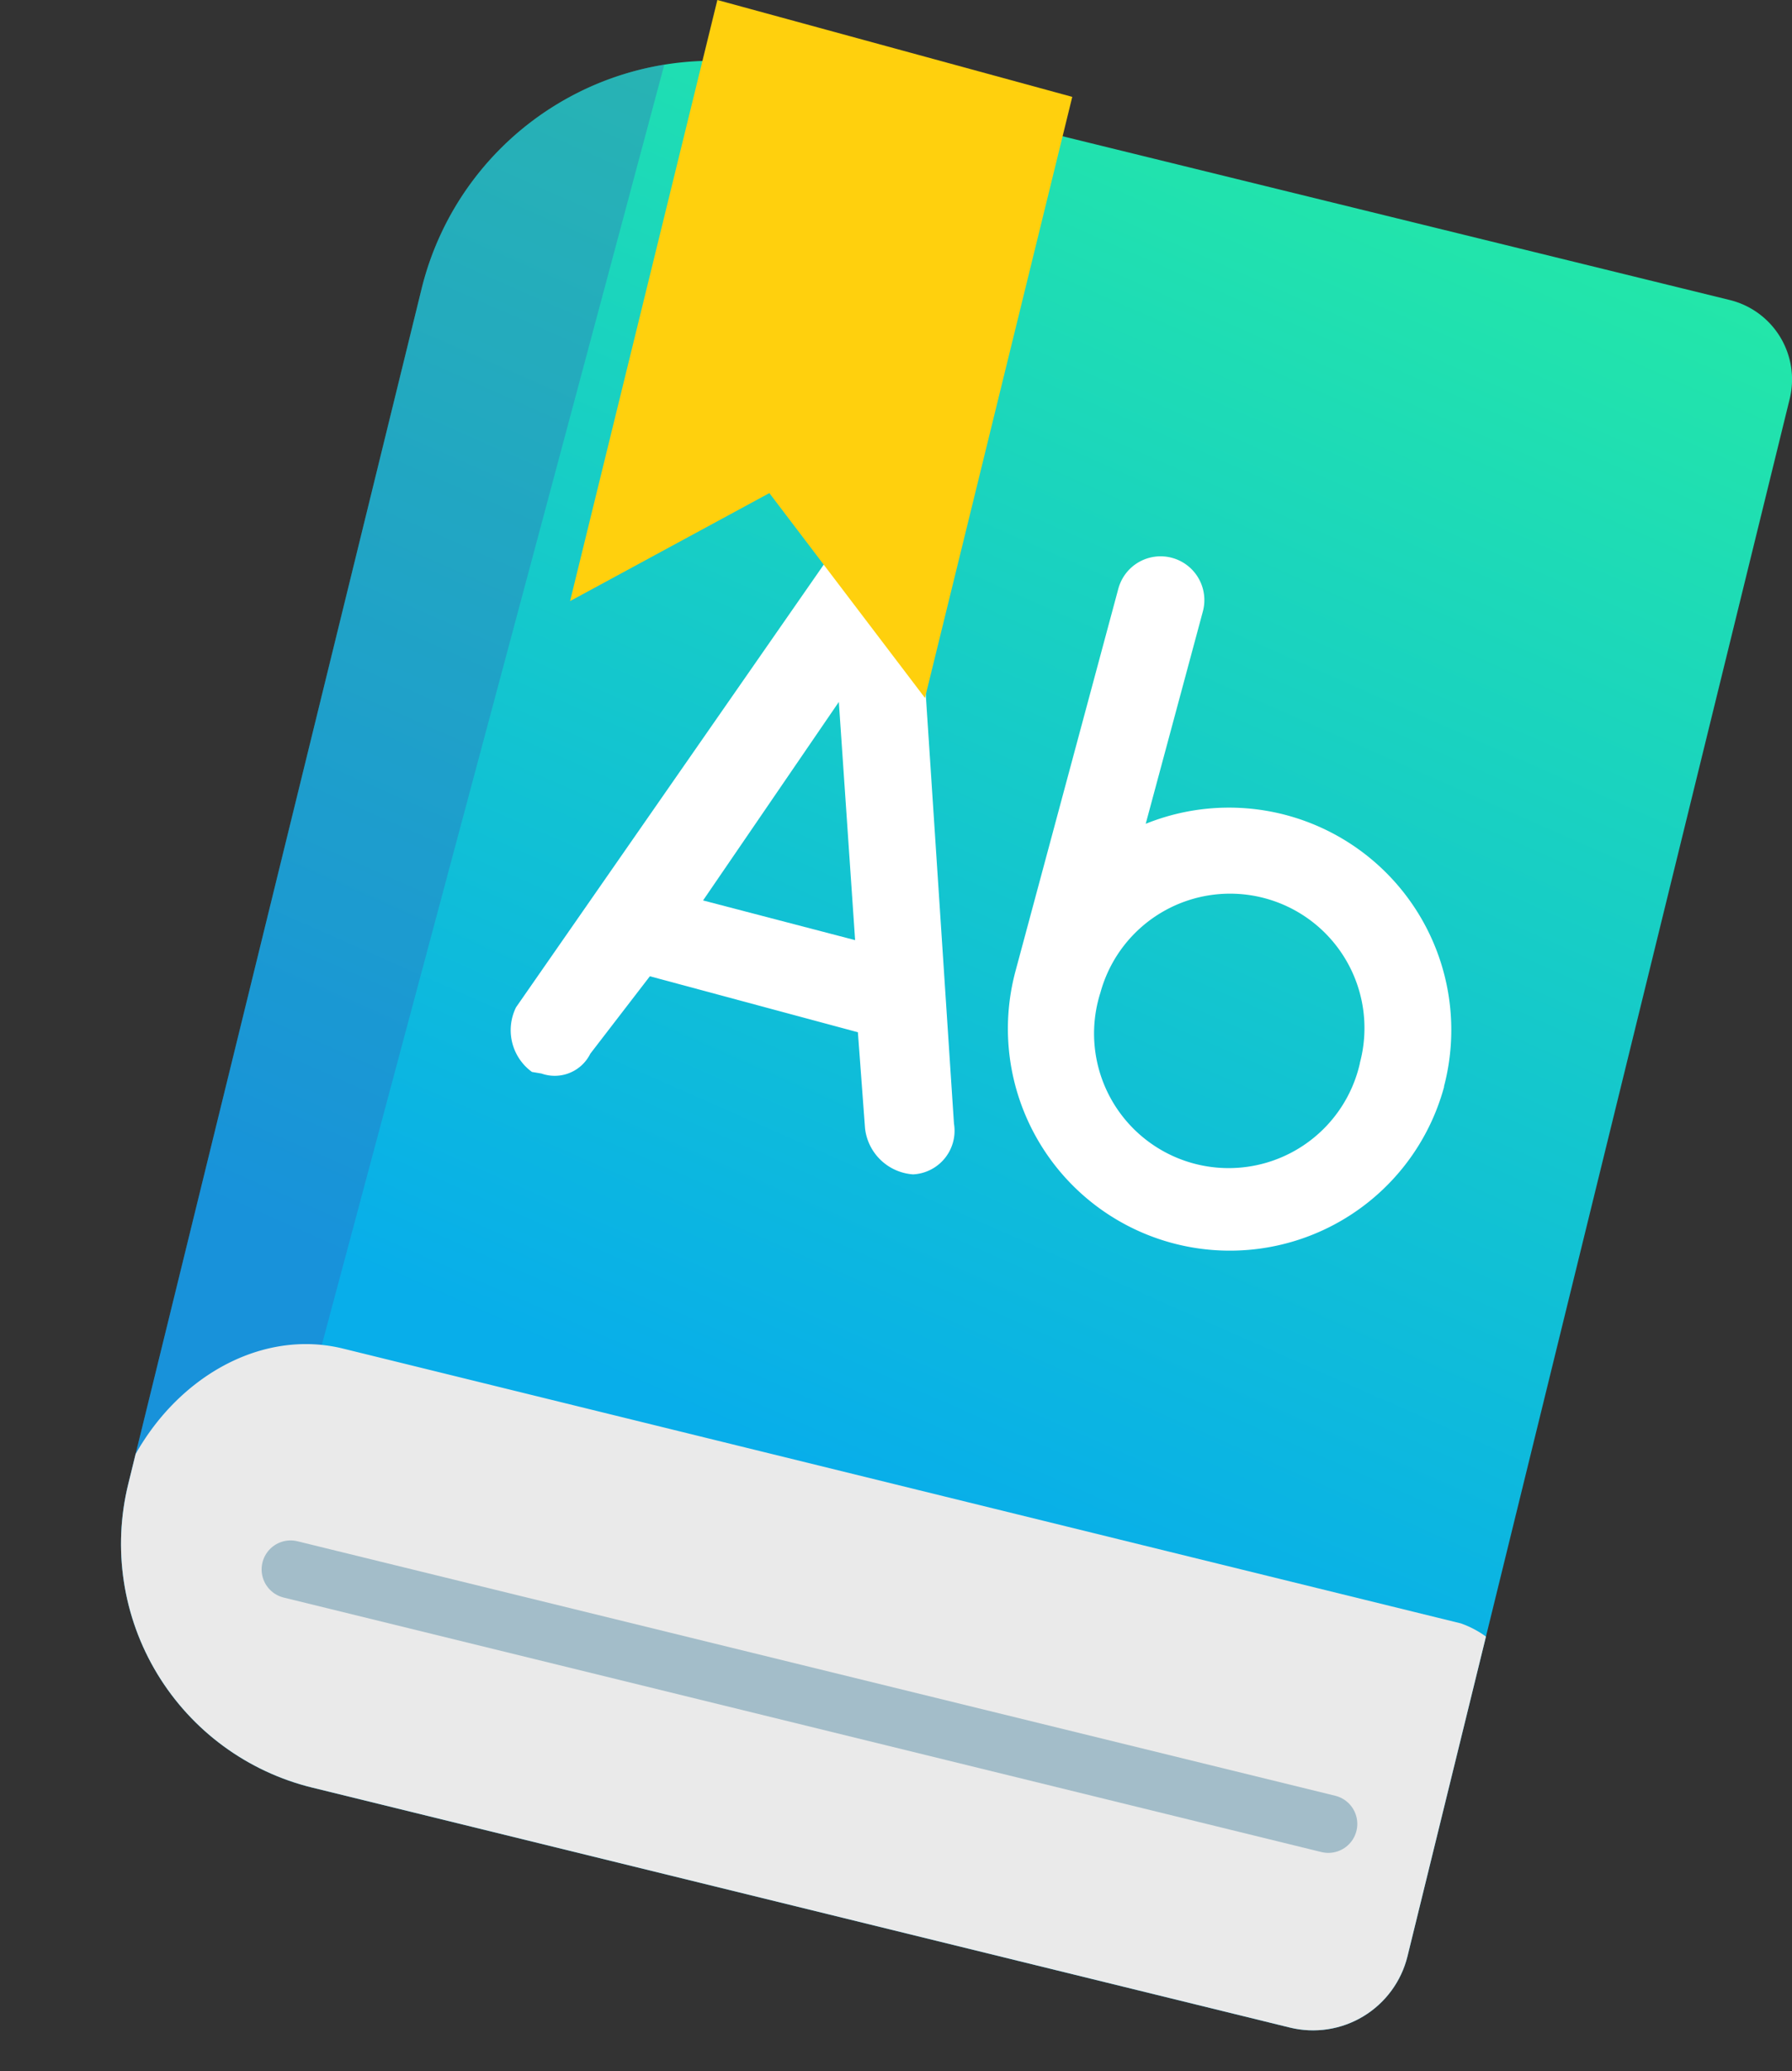 <svg xmlns="http://www.w3.org/2000/svg" xmlns:xlink="http://www.w3.org/1999/xlink" viewBox="0 0 45.14 52.17"><rect x="0" y="0" width="45.14" height="52.17" fill="#333333" stroke="none"/><defs><style>.cls-1{fill:url(#linear-gradient);}.cls-2{isolation:isolate;}.cls-3{clip-path:url(#clip-path);}.cls-4{fill:#3f51b5;opacity:0.3;mix-blend-mode:multiply;}.cls-5{fill:#eaeaea;}.cls-6{fill:none;stroke:#a3bdc9;stroke-linecap:round;stroke-linejoin:round;stroke-width:1.46px;}.cls-7{fill:#fff;}.cls-8{fill:#ffd00d;}</style><linearGradient id="linear-gradient" x1="38.02" y1="-5.81" x2="19.35" y2="36.52" gradientTransform="translate(-5.46 6.38) rotate(-13.79)" gradientUnits="userSpaceOnUse"><stop offset="0.01" stop-color="#2af598"/><stop offset="1" stop-color="#08aeea"/></linearGradient><clipPath id="clip-path"><path id="_Rectangle_" data-name="&lt;Rectangle&gt;" class="cls-1" d="M14.11,3.33H38.65a2.06,2.06,0,0,1,2.06,2.06V45.78a2.45,2.45,0,0,1-2.45,2.45H12.9a6.32,6.32,0,0,1-6.32-6.32v-31a7.54,7.54,0,0,1,7.54-7.54Z" transform="translate(6.83 -4.89) rotate(13.79)"/></clipPath></defs><title>glossary</title><g class="cls-2"><g id="Layer_2" data-name="Layer 2"><g id="glossary"><path id="_Rectangle_2" data-name="&lt;Rectangle&gt;" class="cls-1" d="M14.11,3.33H38.65a2.06,2.06,0,0,1,2.06,2.06V45.78a2.45,2.45,0,0,1-2.45,2.45H12.9a6.32,6.32,0,0,1-6.32-6.32v-31a7.54,7.54,0,0,1,7.54-7.54Z" transform="translate(6.83 -4.89) rotate(13.79)"/><g class="cls-3"><polygon class="cls-4" points="17.14 0.11 7.11 37.6 0 38.36 9.39 1.36 17.14 0.11"/><path class="cls-5" d="M34,52.12,6,45.23c-2.57-.63-4-3.65-3.3-6.7l.06-.24c.73-3,3.39-4.94,5.89-4.32L36.8,40.89A2.49,2.49,0,0,1,38.34,44l-1.49,6.05A2.5,2.5,0,0,1,34,52.12Z"/></g><line class="cls-6" x1="33.46" y1="45.94" x2="7.32" y2="39.53"/><path class="cls-7" d="M23,29.58a1.31,1.31,0,0,1-1.21-1.16L21.61,26l-5.24-1.41-1.5,1.95a1,1,0,0,1-1.23.5L13.4,27a1.3,1.3,0,0,1-.4-1.63l8.05-11.58a1.16,1.16,0,0,1,1.26-.49,1.09,1.09,0,0,1,.8,1l.92,14A1.1,1.1,0,0,1,23,29.58Zm-1.46-5.9-.41-6-3.42,5Z"/><path class="cls-7" d="M36.38,27.36a5.59,5.59,0,1,1-10.8-2.9v0l2.59-9.63a1.1,1.1,0,0,1,2.13.57l-1.44,5.35a5.6,5.6,0,0,1,7.51,6.63Zm-2.13-.57A3.38,3.38,0,0,0,27.72,25v0a3.39,3.39,0,1,0,6.54,1.76Z"/><polyline class="cls-8" points="18.07 0 14.36 15.14 19.38 12.42 23.3 17.58 27.01 2.44"/></g></g></g></svg>